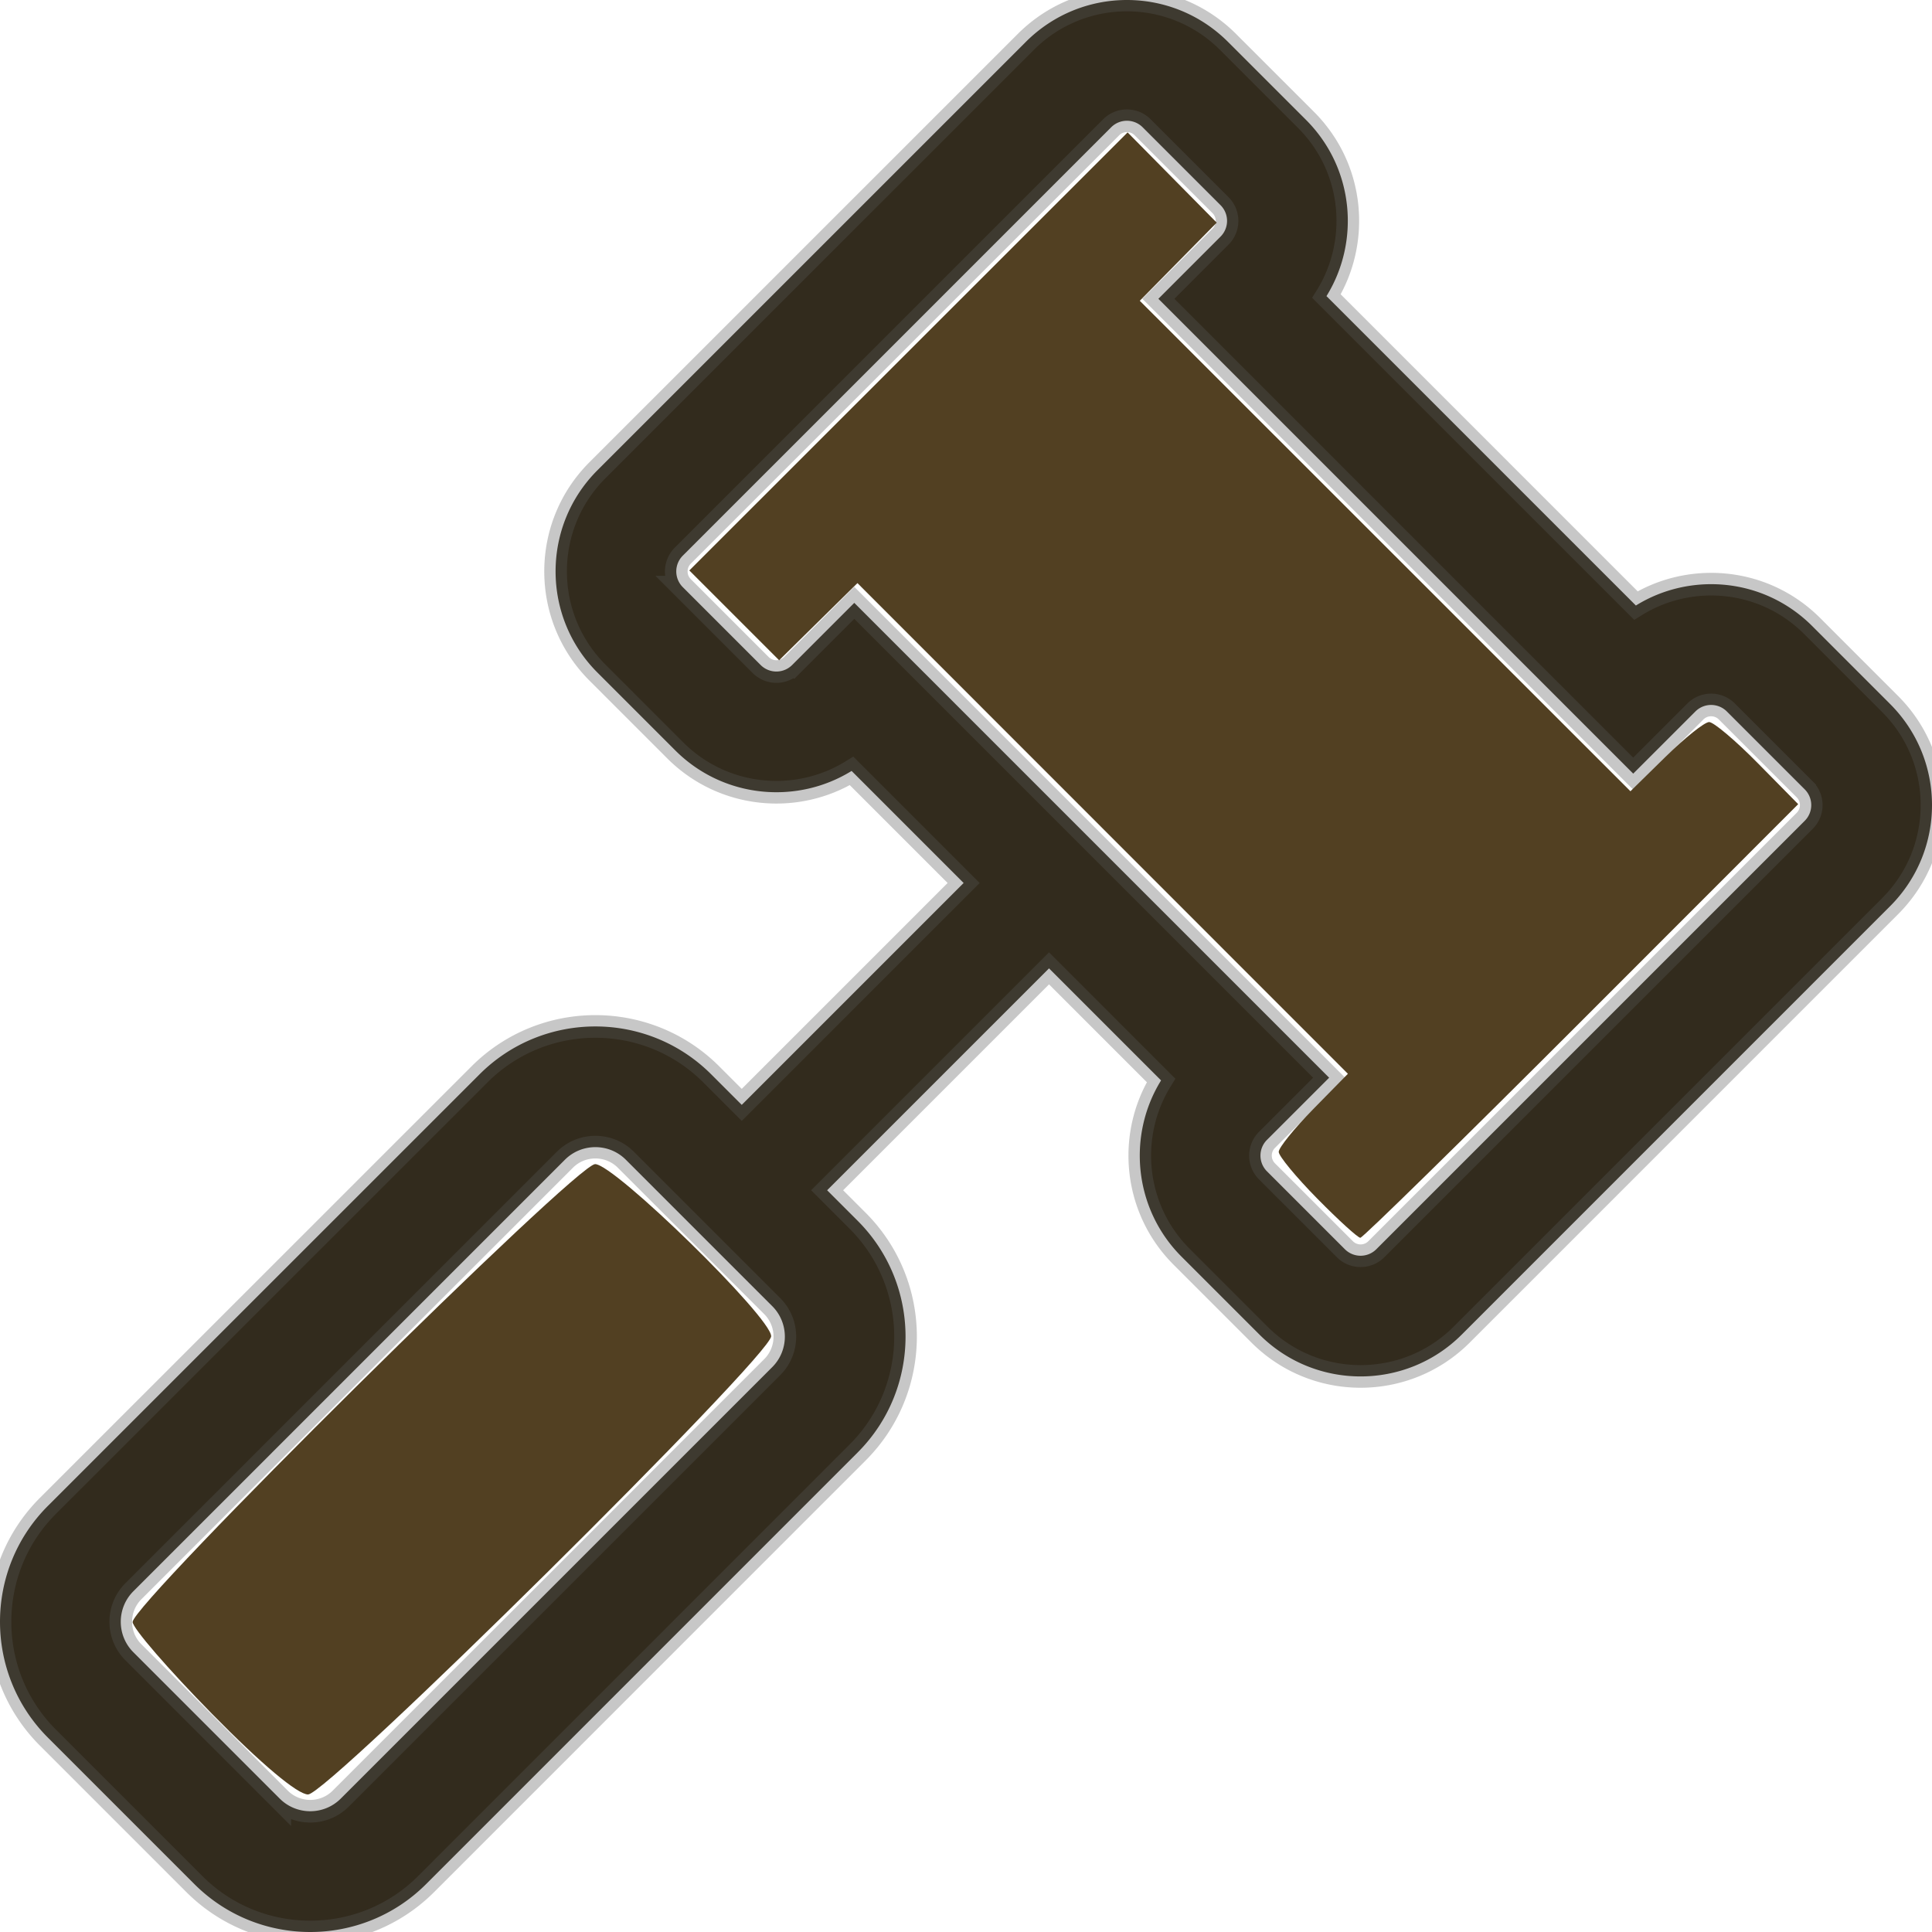 <?xml version="1.0" encoding="UTF-8" standalone="no"?>
<svg
   xmlns:dc="http://purl.org/dc/elements/1.1/"
   xmlns:cc="http://creativecommons.org/ns#"
   xmlns:rdf="http://www.w3.org/1999/02/22-rdf-syntax-ns#"
   xmlns:svg="http://www.w3.org/2000/svg"
   xmlns="http://www.w3.org/2000/svg"
   xmlns:sodipodi="http://sodipodi.sourceforge.net/DTD/sodipodi-0.dtd"
   xmlns:inkscape="http://www.inkscape.org/namespaces/inkscape"
   class="svg-inline--fa fa-gavel fa-w-16 fa-3x"
   role="img"
   aria-hidden="true"
   viewBox="0 0 512 512"
   focusable="false"
   data-prefix="fal"
   data-icon="gavel"
   version="1.1"
   id="svg10619"
   sodipodi:docname="mnReward.svg"
   inkscape:version="0.92.4 (5da689c313, 2019-01-14)">
  <defs
     id="defs10623" />
  <sodipodi:namedview
     pagecolor="#ffffff"
     bordercolor="#666666"
     borderopacity="1"
     objecttolerance="10"
     gridtolerance="10"
     guidetolerance="10"
     inkscape:pageopacity="0"
     inkscape:pageshadow="2"
     inkscape:window-width="1745"
     inkscape:window-height="804"
     id="namedview10621"
     showgrid="false"
     inkscape:zoom="0.4609375"
     inkscape:cx="256"
     inkscape:cy="256"
     inkscape:window-x="0"
     inkscape:window-y="0"
     inkscape:window-maximized="0"
     inkscape:current-layer="svg10619" />
  <path
     class=""
     fill="currentColor"
     d="M 500.892 186.561 l -20.633 -20.643 c -12.912 -12.912 -32.416 -14.337 -46.732 -5.448 L 351.53 78.474 c 8.888 -14.315 7.465 -33.82 -5.448 -46.731 L 325.44 11.108 c -14.808 -14.808 -38.781 -14.813 -53.592 0 L 158.315 124.633 c -14.774 14.775 -14.774 38.815 0 53.591 l 20.643 20.644 c 12.659 12.657 32.118 14.473 46.725 5.439 l 29.692 29.692 l -58.803 58.803 l -8.082 -8.082 c -16.933 -16.934 -44.484 -16.932 -61.417 0 L 12.699 399.073 c -16.932 16.933 -16.932 44.484 0 61.417 l 38.81 38.811 c 16.931 16.932 44.482 16.933 61.417 0 L 227.28 384.927 c 16.932 -16.933 16.932 -44.484 0 -61.417 l -8.081 -8.081 l 58.803 -58.803 l 29.692 29.692 c -9.031 14.607 -7.218 34.067 5.44 46.725 l 20.643 20.643 c 14.776 14.776 38.815 14.776 53.591 0 l 113.525 -113.533 c 14.808 -14.809 14.811 -38.781 -0.001 -53.592 Z M 204.653 362.3 L 90.3 476.652 c -4.456 4.458 -11.707 4.457 -16.163 0 v 0.001 l -38.79 -38.79 c -4.456 -4.456 -4.456 -11.707 0 -16.163 L 149.7 307.348 c 4.456 -4.457 11.706 -4.458 16.162 -0.001 l 38.79 38.79 c 4.456 4.456 4.456 11.707 0.001 16.163 Z m 273.62 -144.776 L 364.74 331.058 a 5.896 5.896 0 0 1 -8.337 0 l -20.643 -20.643 a 5.902 5.902 0 0 1 -0.001 -8.336 l 16.478 -16.474 l -125.842 -125.841 l -16.474 16.475 a 5.902 5.902 0 0 1 -8.336 0.001 l -20.643 -20.643 a 5.903 5.903 0 0 1 0 -8.337 L 294.476 33.727 a 5.896 5.896 0 0 1 8.337 0 l 20.643 20.644 a 5.893 5.893 0 0 1 -0.001 8.336 l -16.472 16.475 L 432.82 205.019 l 16.477 -16.473 a 5.893 5.893 0 0 1 8.335 0 l 20.643 20.643 v 0.001 a 5.893 5.893 0 0 1 -0.002 8.334 Z"
     id="path10617"
     style="fill:#322b1d;fill-opacity:1;stroke:#585858;stroke-opacity:0.333;stroke-width:6;stroke-miterlimit:4;stroke-dasharray:none" />
  <path
     style="opacity:1;fill:#524022;fill-opacity:1;fill-rule:evenodd;stroke:none;stroke-width:13.017;stroke-miterlimit:4;stroke-dasharray:none;stroke-dashoffset:0;stroke-opacity:0.333"
     d="m 349.098,317.648 c -5.623,-5.709 -10.224,-11.285 -10.224,-12.392 0,-1.107 4.126,-6.216 9.168,-11.354 l 9.168,-9.341 -64.988,-65.016 -64.988,-65.016 -10.378,10.222 -10.378,10.222 -11.899,-11.899 -11.899,-11.899 58.074,-58.044 58.074,-58.044 11.81,11.958 11.81,11.958 -10.197,10.353 -10.197,10.353 65.016,64.988 65.016,64.988 9.341,-9.168 c 5.138,-5.042 10.317,-9.168 11.51,-9.168 1.193,0 6.992,4.896 12.886,10.881 l 10.717,10.881 -57.427,57.458 c -31.585,31.602 -57.959,57.458 -58.609,57.458 -0.65,0 -5.782,-4.671 -11.405,-10.38 z"
     id="path11170"
     inkscape:connector-curvature="0" />
  <path
     style="opacity:1;fill:#524022;fill-opacity:1;fill-rule:evenodd;stroke:none;stroke-width:13.017;stroke-miterlimit:4;stroke-dasharray:none;stroke-dashoffset:0;stroke-opacity:0.333"
     d="M 56.162,454.162 C 44.603,442.396 35.146,431.454 35.146,429.846 c 0,-4.942 117.573,-121.344 122.564,-121.344 5.144,0 46.656,40.584 46.656,45.613 0,5.162 -117.51,121.438 -122.727,121.438 -2.779,0 -12.385,-8.066 -25.477,-21.391 z"
     id="path11172"
     inkscape:connector-curvature="0" />
</svg>
